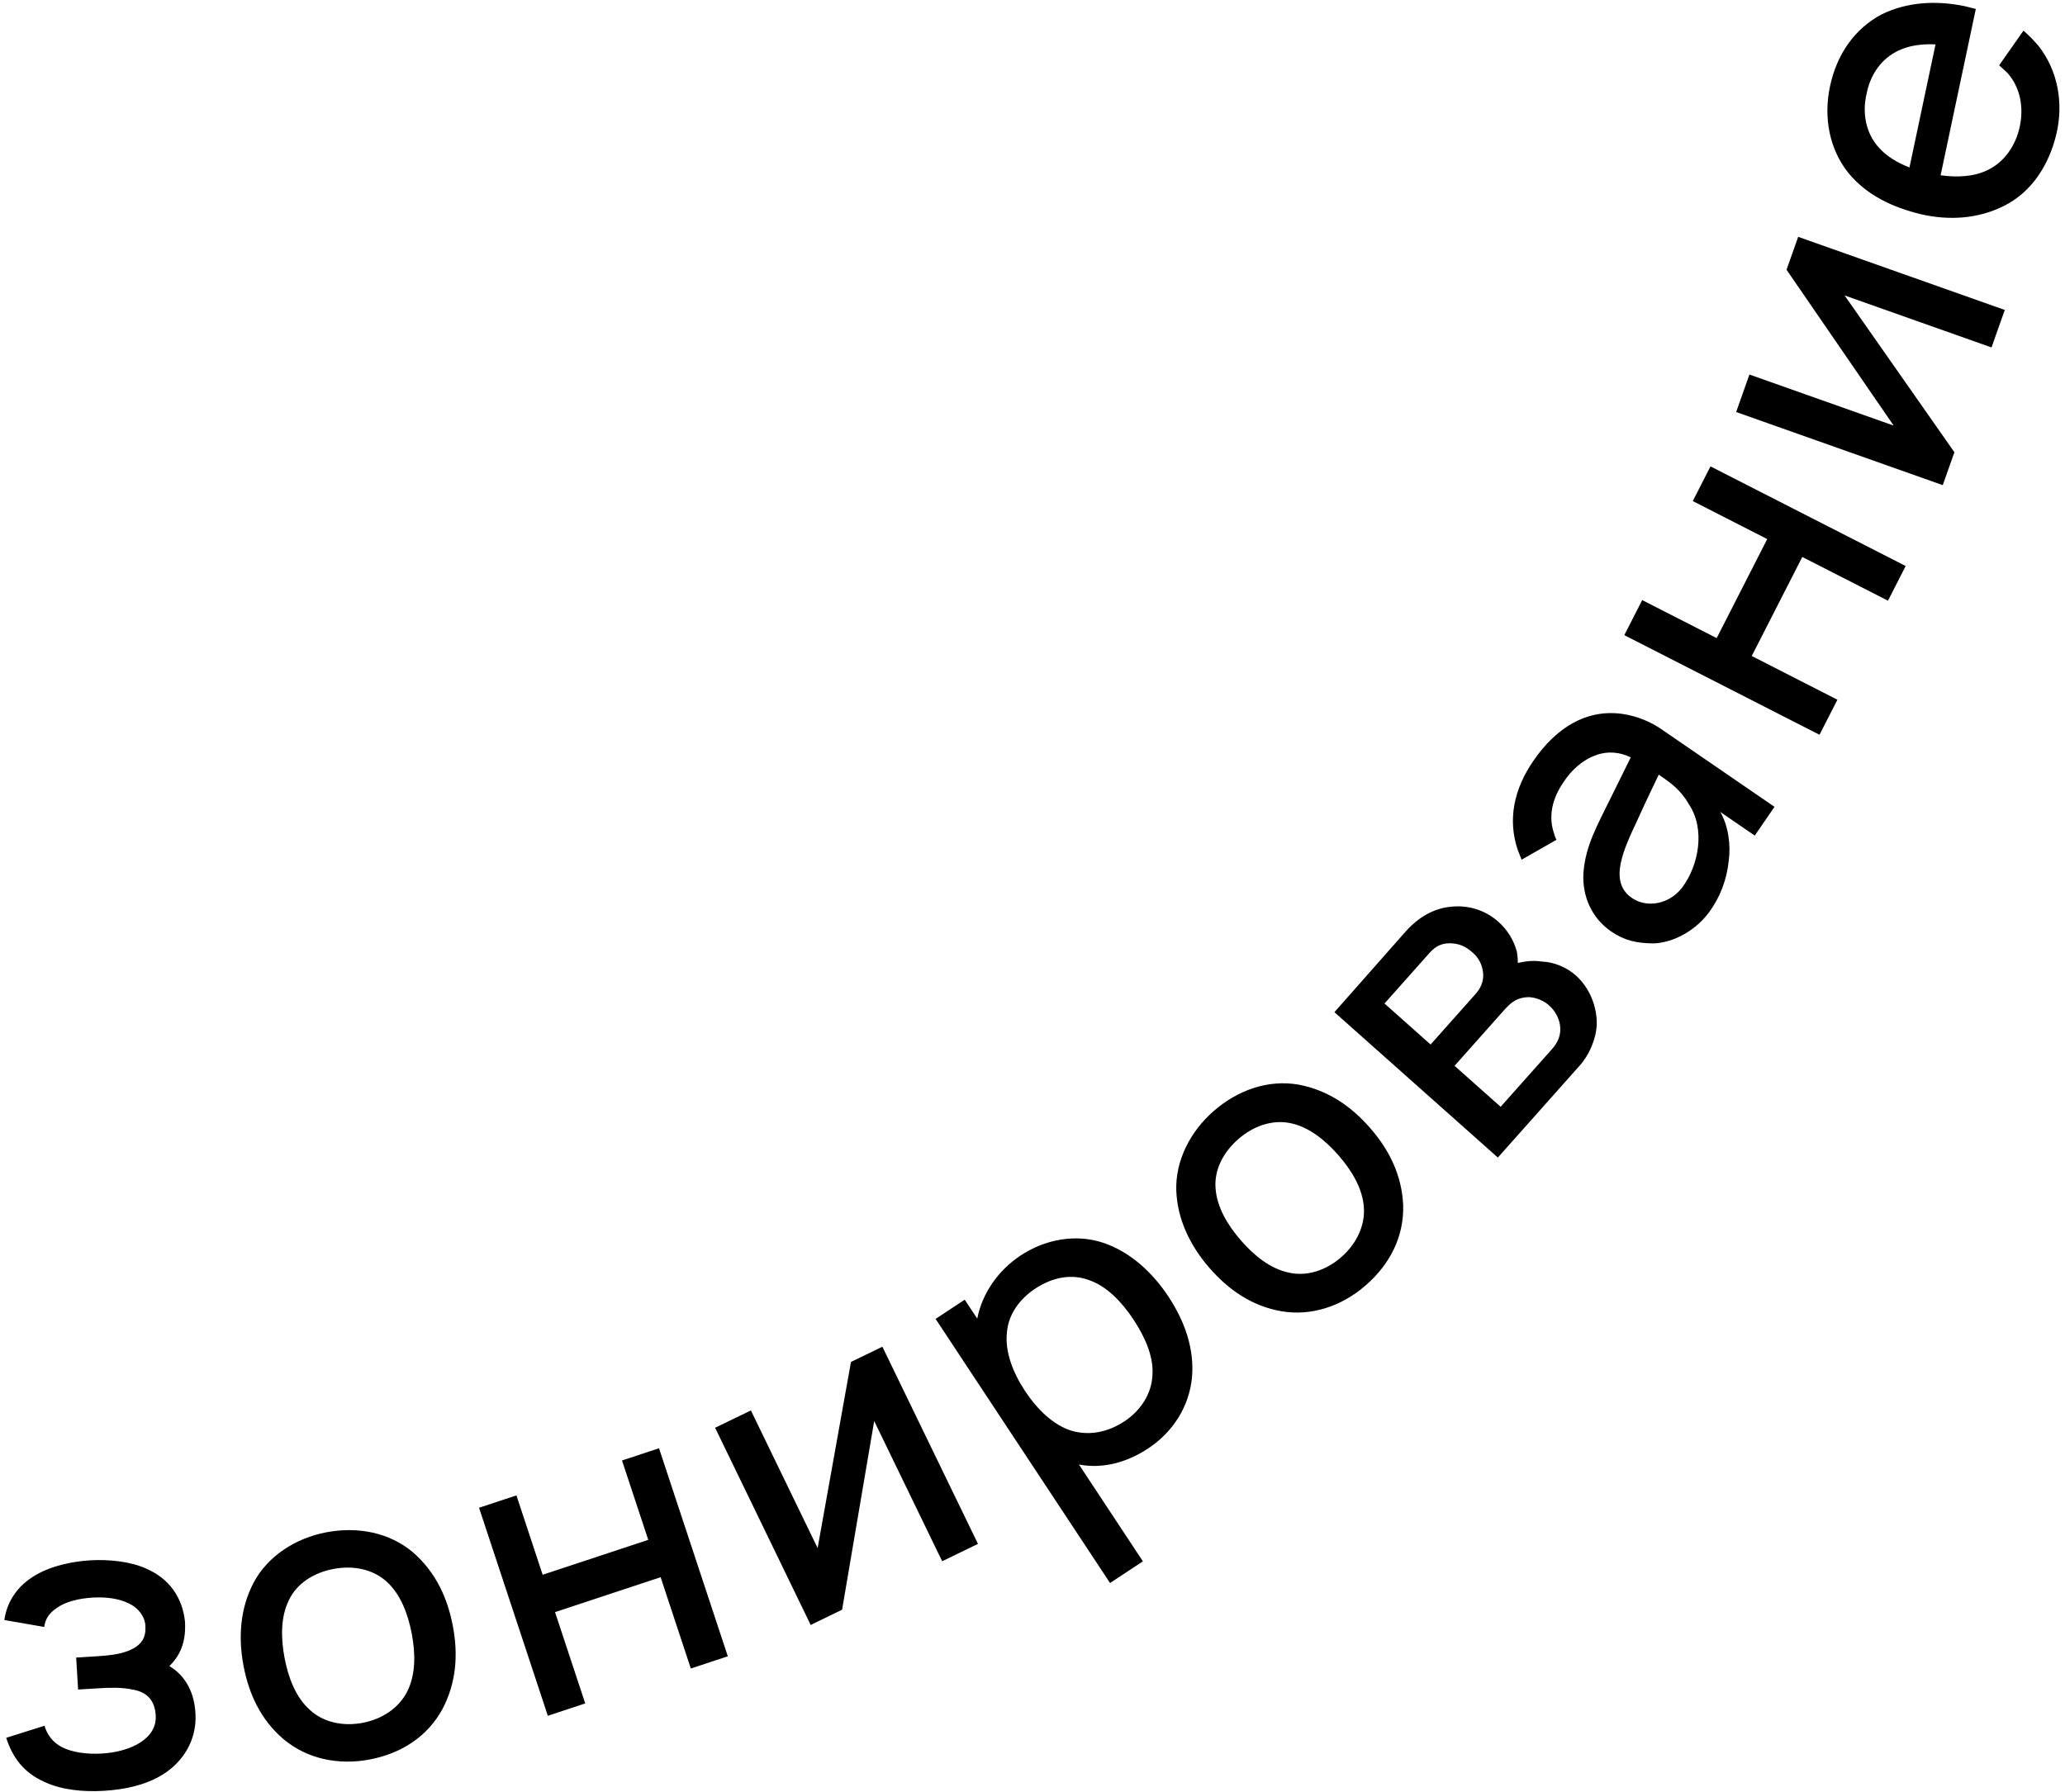 <?xml version="1.0" encoding="UTF-8"?> <svg xmlns="http://www.w3.org/2000/svg" xmlns:xlink="http://www.w3.org/1999/xlink" width="106px" height="92px" viewBox="0 0 106 92"> <title>зонирование</title> <g id="Faculty" stroke="none" stroke-width="1" fill="none" fill-rule="evenodd"> <path d="M5.348,91.946 C6.367,91.884 7.44,91.673 8.345,91.117 C9.391,90.469 10.096,89.361 10.036,88.029 C9.994,86.988 9.583,86.074 8.695,85.543 C9.325,84.921 9.552,84.197 9.494,83.241 C9.357,82.018 8.694,81.056 7.514,80.543 C6.72,80.174 5.585,80.055 4.629,80.113 C3.693,80.17 2.601,80.404 1.796,80.891 C0.97,81.38 0.369,82.147 0.223,83.178 L2.27,83.534 C2.327,83.113 2.519,82.83 2.92,82.555 C3.36,82.236 4.059,82.068 4.745,82.027 C5.431,81.985 6.104,82.069 6.621,82.33 C7.094,82.552 7.434,82.99 7.463,83.469 C7.498,84.051 7.315,84.479 6.54,84.777 C6.071,84.952 5.511,85.006 4.97,85.039 L3.91,85.104 L4.009,86.747 L5.07,86.682 C5.673,86.646 6.257,86.631 6.785,86.745 C7.544,86.866 7.946,87.3 7.993,88.07 C8.028,88.652 7.743,89.108 7.221,89.453 C6.7,89.797 5.981,89.987 5.232,90.033 C4.483,90.078 3.705,89.979 3.166,89.699 C2.713,89.455 2.419,89.077 2.286,88.605 L0.32,89.225 C0.63,90.208 1.2,91.008 2.273,91.486 C3.176,91.911 4.288,92.01 5.348,91.946 Z M18.965,90.341 C20.602,90.032 21.944,89.163 22.715,87.745 C23.415,86.405 23.529,84.984 23.246,83.489 C22.972,82.036 22.361,80.71 21.195,79.7 C19.984,78.678 18.357,78.371 16.76,78.672 C15.163,78.974 13.748,79.899 13.027,81.244 C12.339,82.54 12.217,84.026 12.499,85.52 C12.774,86.974 13.385,88.3 14.547,89.289 C15.758,90.311 17.368,90.643 18.965,90.341 Z M18.609,88.458 C17.606,88.647 16.591,88.436 15.895,87.783 C15.178,87.134 14.801,86.145 14.607,85.122 C14.414,84.098 14.401,83.019 14.831,82.154 C15.241,81.292 16.113,80.745 17.116,80.556 C18.119,80.366 19.13,80.557 19.846,81.206 C20.563,81.855 20.944,82.864 21.138,83.888 C21.331,84.911 21.34,85.97 20.91,86.835 C20.48,87.701 19.612,88.268 18.609,88.458 Z M30.041,87.46 L28.491,82.773 L33.911,80.98 L35.461,85.668 L37.36,85.04 L33.828,74.359 L31.929,74.987 L33.276,79.062 L27.856,80.854 L26.509,76.779 L24.59,77.414 L28.122,88.095 L30.041,87.46 Z M43.226,82.649 L44.874,72.961 L48.363,80.16 L50.201,79.269 L45.294,69.146 L43.682,69.927 L41.97,79.484 L38.545,72.417 L36.708,73.307 L41.614,83.431 L43.226,82.649 Z M58.667,80.165 L55.384,75.193 C56.585,75.423 57.823,75.105 58.935,74.37 C60.222,73.521 61.048,72.201 61.188,70.711 C61.315,69.203 60.79,67.803 59.975,66.568 C59.148,65.317 58.009,64.272 56.63,63.809 C55.222,63.341 53.661,63.623 52.391,64.461 C51.227,65.23 50.413,66.417 50.164,67.704 L49.521,66.731 L48.026,67.718 L56.981,81.278 L58.667,80.165 Z M57.716,72.978 C56.865,73.541 55.91,73.721 55.016,73.463 C54.081,73.182 53.241,72.363 52.621,71.425 C51.99,70.469 51.578,69.392 51.687,68.422 C51.754,67.503 52.324,66.703 53.141,66.163 C54.028,65.577 55.017,65.374 55.963,65.748 C56.816,66.058 57.576,66.83 58.184,67.751 C58.781,68.655 59.21,69.645 59.16,70.552 C59.133,71.569 58.534,72.439 57.716,72.978 Z M70.101,65.998 C71.358,64.904 72.077,63.478 72.027,61.864 C71.955,60.353 71.335,59.07 70.337,57.922 C69.366,56.807 68.168,55.97 66.652,55.688 C65.091,55.417 63.531,55.973 62.306,57.04 C61.08,58.107 60.325,59.62 60.381,61.145 C60.442,62.611 61.087,63.955 62.085,65.102 C63.056,66.218 64.254,67.054 65.756,67.321 C67.317,67.592 68.875,67.065 70.101,65.998 Z M68.843,64.552 C68.072,65.223 67.09,65.553 66.159,65.341 C65.213,65.142 64.388,64.479 63.704,63.694 C63.02,62.908 62.464,61.983 62.398,61.019 C62.317,60.068 62.794,59.156 63.564,58.486 C64.334,57.816 65.303,57.47 66.249,57.668 C67.195,57.867 68.034,58.545 68.718,59.331 C69.402,60.117 69.944,61.026 70.01,61.99 C70.076,62.955 69.613,63.882 68.843,64.552 Z M81.111,54.686 C81.568,54.172 81.934,53.354 81.964,52.599 C81.983,51.669 81.587,50.703 80.887,50.08 C80.42,49.664 79.769,49.393 79.148,49.37 C78.731,49.306 78.335,49.344 77.913,49.442 C77.917,49.25 77.891,49.06 77.865,48.869 C77.713,48.288 77.386,47.746 76.919,47.331 C76.219,46.708 75.333,46.449 74.425,46.561 C73.559,46.656 72.789,47.114 72.152,47.83 L68.498,51.969 L76.888,59.433 L81.111,54.686 Z M75.748,51.029 L73.435,53.629 L71.069,51.524 L73.382,48.924 C73.742,48.52 74.104,48.395 74.593,48.44 C74.979,48.477 75.284,48.636 75.548,48.872 C75.827,49.092 76.038,49.419 76.103,49.784 C76.203,50.235 76.08,50.656 75.748,51.029 Z M79.662,53.87 L77.031,56.827 L74.665,54.723 L77.213,51.859 C77.601,51.423 77.898,51.214 78.473,51.195 C78.872,51.216 79.251,51.385 79.516,51.621 C79.812,51.884 80.009,52.227 80.076,52.621 C80.148,53.104 79.994,53.497 79.662,53.87 Z M88.74,44.184 C88.849,43.4 88.723,42.404 88.305,41.688 L90.075,42.902 L91.088,41.425 L85.265,37.429 C84.733,37.063 84.049,36.771 83.294,36.657 C81.431,36.389 79.875,37.368 78.708,39.068 C77.717,40.511 77.378,42.072 77.912,43.651 L78.108,44.14 L79.895,43.118 C79.828,42.995 79.784,42.839 79.745,42.711 C79.479,41.847 79.705,40.965 80.247,40.175 C80.666,39.528 81.257,38.998 81.948,38.765 C82.523,38.553 83.163,38.614 83.709,38.887 L82.74,40.85 C81.98,42.4 81.4,43.392 81.283,44.777 C81.197,46.007 81.708,47.141 82.704,47.825 C83.391,48.296 84.031,48.432 84.886,48.438 C85.898,48.399 87.027,47.785 87.71,46.863 C88.286,46.097 88.64,45.177 88.74,44.184 Z M86.346,45.574 C85.67,46.449 84.506,46.635 83.744,46.088 C82.571,45.257 83.333,43.632 84.052,42.105 C84.541,41.025 84.867,40.365 85.147,39.773 C85.731,40.174 86.264,40.539 86.687,41.285 C87.554,42.562 87.199,44.441 86.346,45.574 Z M94.317,35.927 L89.92,33.681 L92.515,28.597 L96.913,30.842 L97.822,29.061 L87.802,23.946 L86.893,25.727 L90.715,27.678 L88.12,32.763 L84.297,30.811 L83.379,32.611 L93.398,37.726 L94.317,35.927 Z M100.323,23.22 L94.686,15.169 L102.228,17.839 L102.909,15.914 L92.304,12.16 L91.706,13.849 L97.205,21.851 L89.801,19.23 L89.12,21.155 L99.725,24.909 L100.323,23.22 Z M104.657,2.378 C104.419,2.094 104.156,1.825 103.869,1.573 L102.619,3.353 C102.761,3.489 102.907,3.605 103.064,3.766 C103.698,4.497 103.891,5.496 103.679,6.494 C103.472,7.473 102.887,8.328 102.012,8.74 C101.301,9.079 100.463,9.115 99.615,8.999 L101.422,0.459 C101.238,0.42 101.059,0.361 100.876,0.322 C99.449,0.02 97.924,0.081 96.593,0.736 C95.179,1.48 94.277,2.823 93.937,4.433 C93.6,6.023 93.897,7.64 94.872,8.869 C95.82,10.027 97.157,10.651 98.616,11.002 C100.018,11.32 101.522,11.255 102.882,10.563 C104.288,9.86 105.178,8.472 105.555,6.891 C105.932,5.31 105.644,3.652 104.657,2.378 Z M99.354,2.279 L98.017,8.597 C97.407,8.362 96.839,8.028 96.427,7.558 C95.773,6.823 95.585,5.804 95.812,4.83 C96.003,3.827 96.584,2.992 97.479,2.585 C98.046,2.321 98.701,2.247 99.354,2.279 Z" id="зонирование" fill="#000000" fill-rule="nonzero"></path> </g> </svg> 